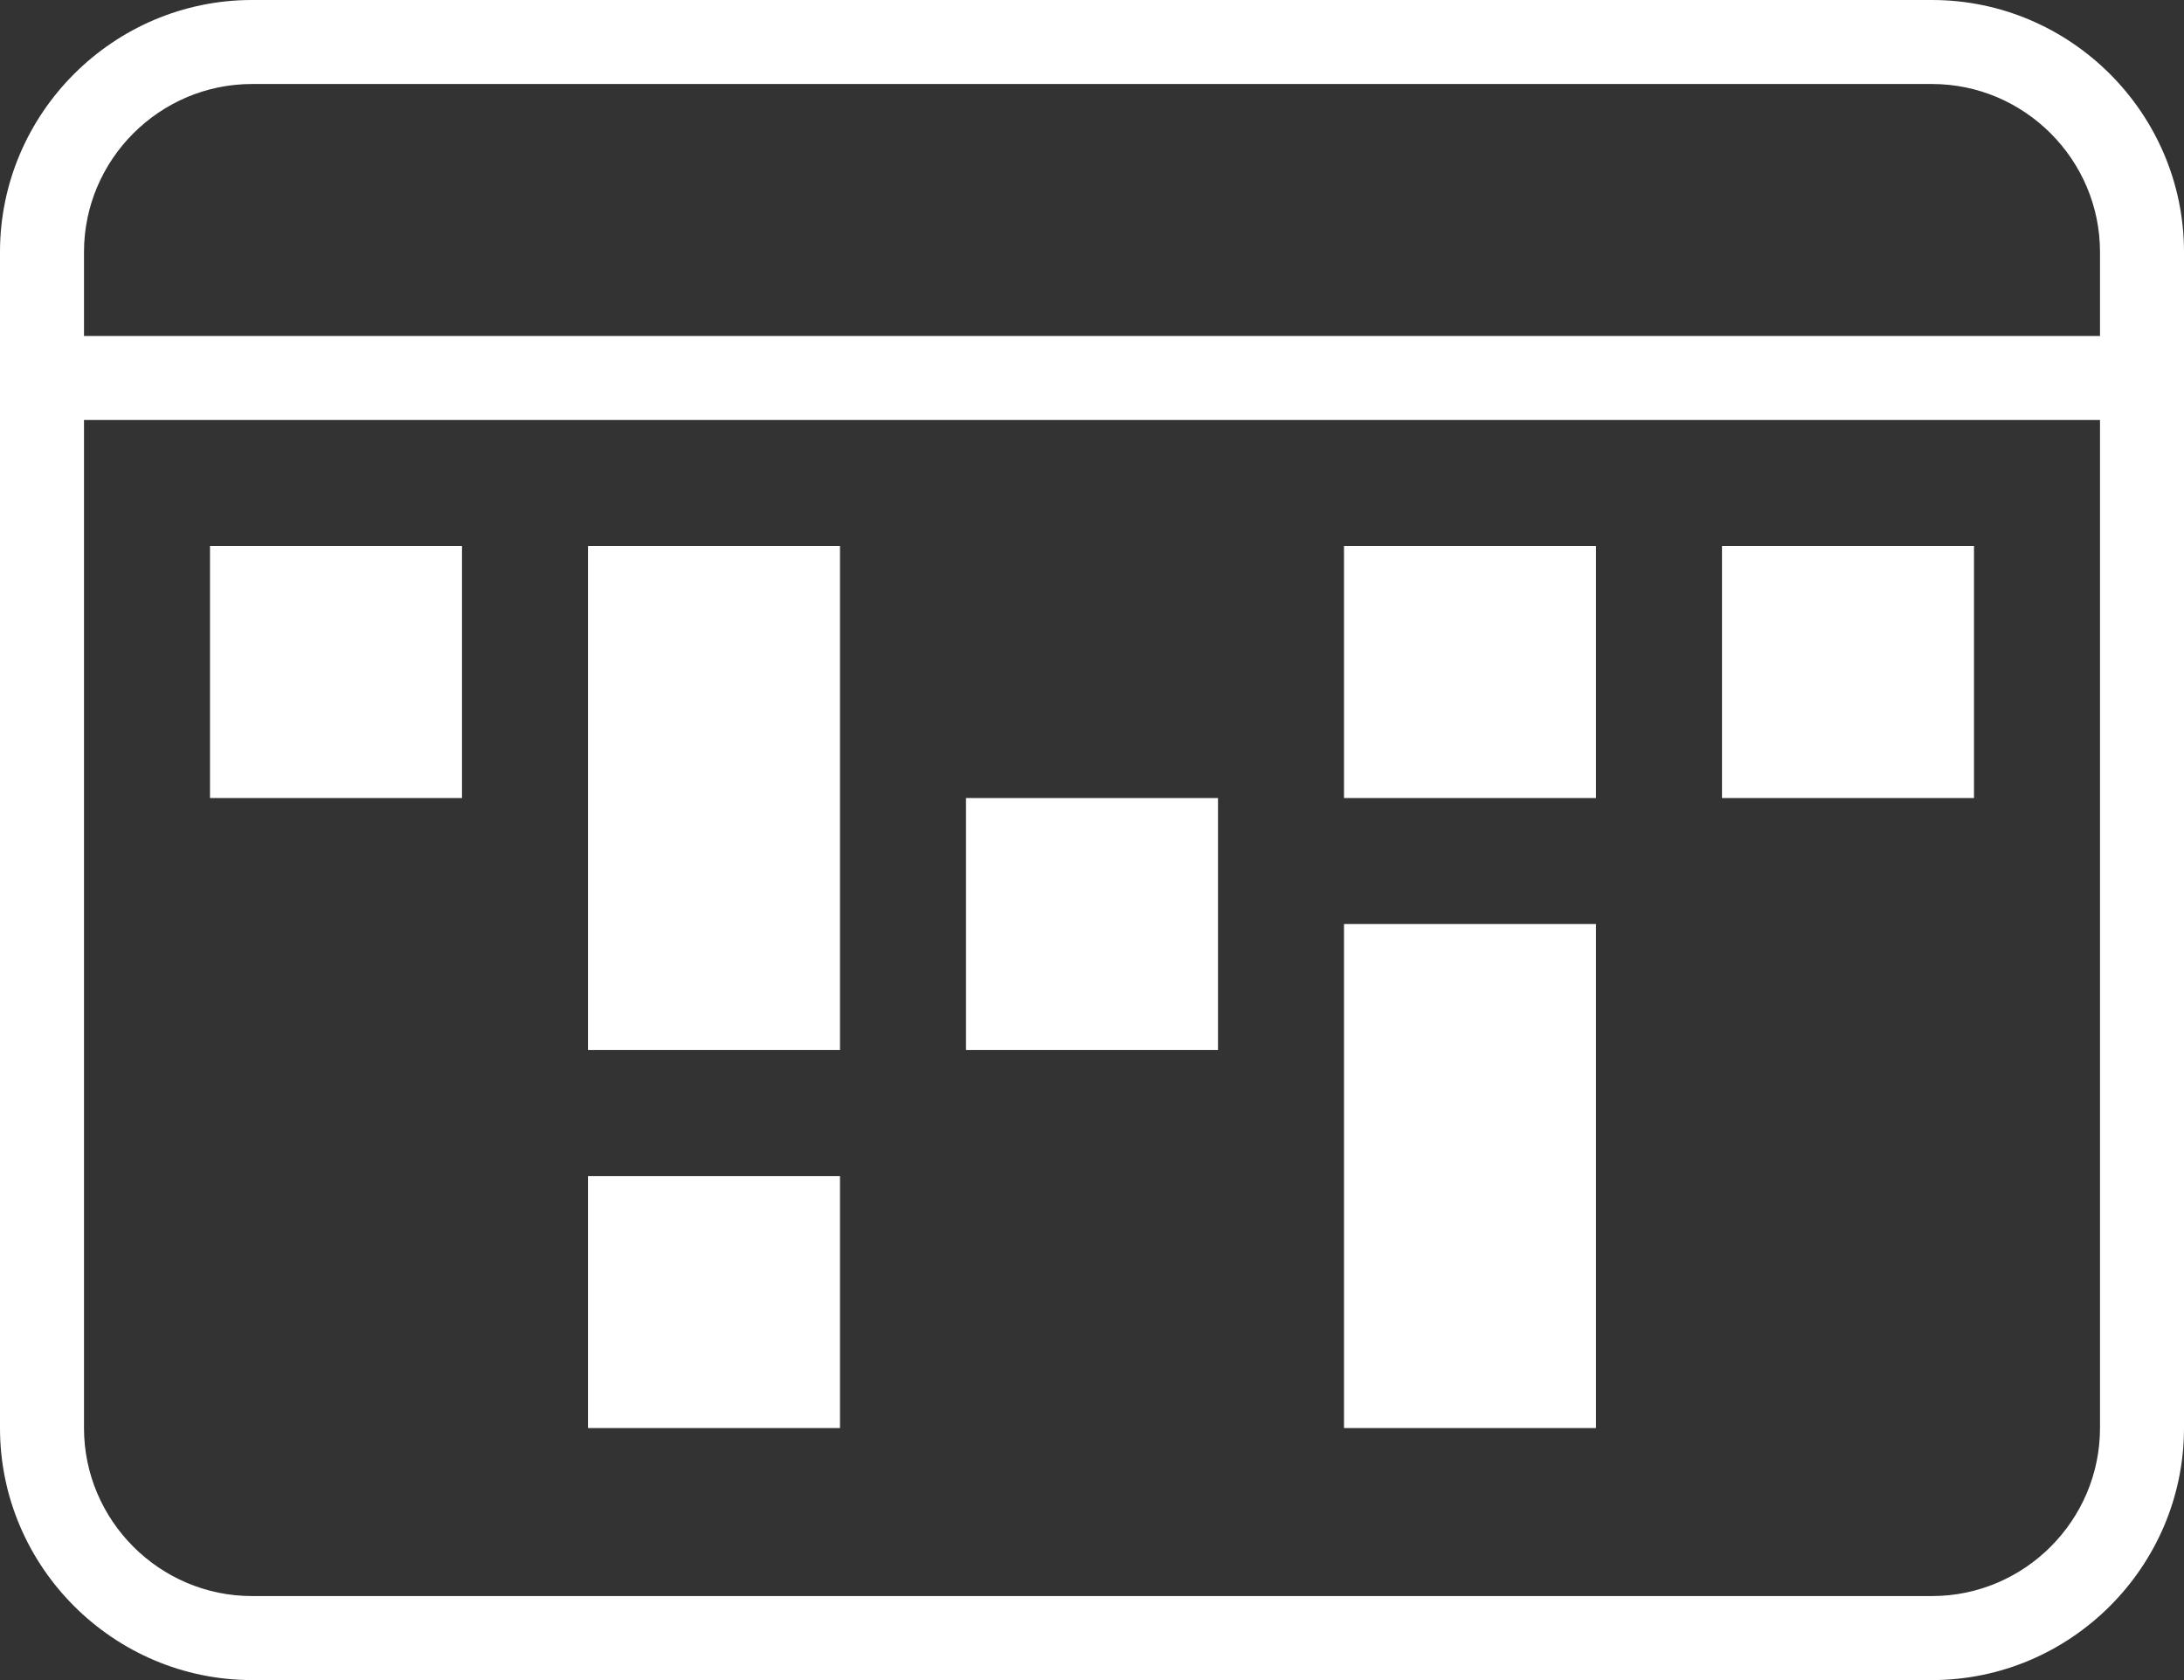 <?xml version="1.0" encoding="utf-8"?>
<!-- Generator: Adobe Illustrator 19.1.1, SVG Export Plug-In . SVG Version: 6.00 Build 0)  -->
<svg version="1.1" id="Layer_1" xmlns="http://www.w3.org/2000/svg" xmlns:xlink="http://www.w3.org/1999/xlink" x="0px" y="0px"
	 viewBox="-453 261 52 40" style="enable-background:new -453 261 52 40;" xml:space="preserve">
<rect x="-453" y="261" width="52" height="40" fill="#333333" stroke="none"/>
<style type="text/css">
	.st0{fill:#FFFFFF;}
</style>
<path class="st0" d="M-407,261h-40c-3.3,0-6,2.7-6,6v28c0,3.3,2.7,6,6,6h40c3.3,0,6-2.7,6-6v-28C-401,263.7-403.7,261-407,261z
	 M-447,263h40c2.2,0,4,1.8,4,4v2h-48v-2C-451,264.8-449.2,263-447,263z M-407,299h-40c-2.2,0-4-1.8-4-4v-24h48v24
	C-403,297.2-404.8,299-407,299z"/>
<g>
	<rect x="-448" y="274" class="st0" width="6" height="6"/>
</g>
<g>
	<rect x="-439" y="274" class="st0" width="6" height="12"/>
</g>
<g>
	<rect x="-439" y="289" class="st0" width="6" height="6"/>
</g>
<g>
	<rect x="-421" y="274" class="st0" width="6" height="6"/>
</g>
<g>
	<rect x="-430" y="280" class="st0" width="6" height="6"/>
</g>
<g>
	<rect x="-421" y="283" class="st0" width="6" height="12"/>
</g>
<g>
	<rect x="-412" y="274" class="st0" width="6" height="6"/>
</g>
</svg>
